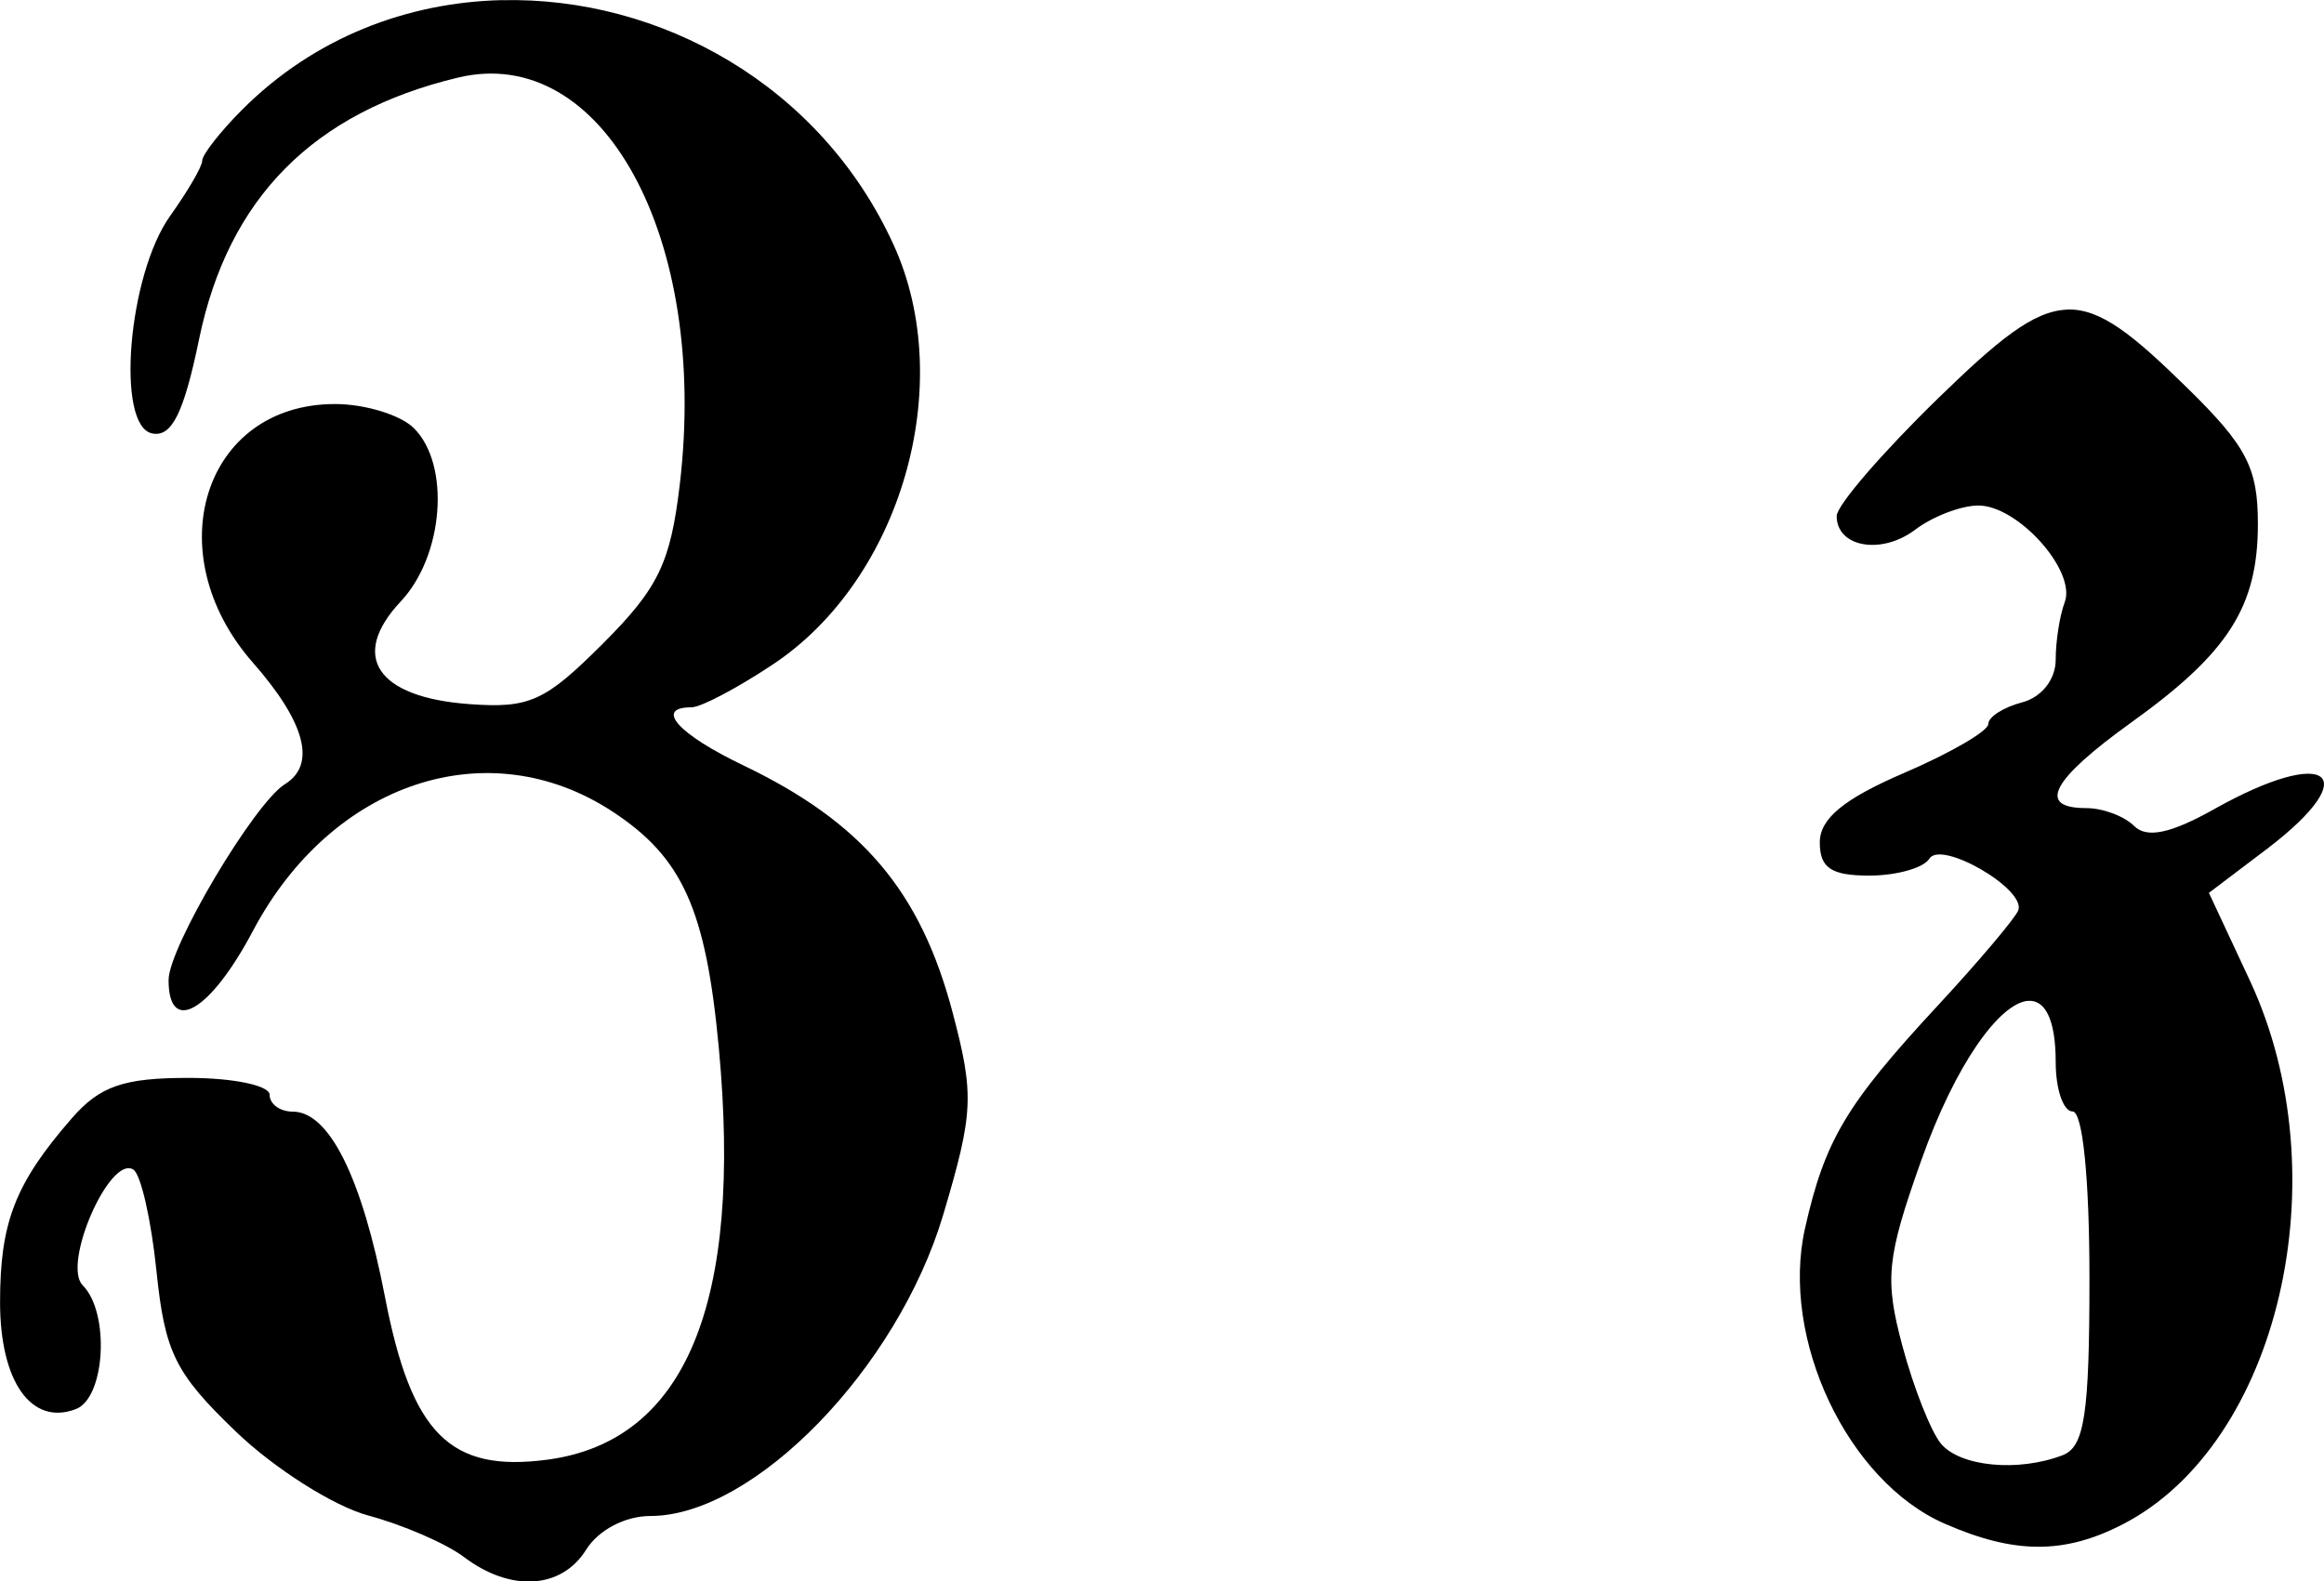 <?xml version="1.0" encoding="UTF-8" standalone="no"?>
<!-- Created with Inkscape (http://www.inkscape.org/) -->

<svg
   xmlns:dc="http://purl.org/dc/elements/1.1/"
   xmlns:cc="http://creativecommons.org/ns#"
   xmlns:rdf="http://www.w3.org/1999/02/22-rdf-syntax-ns#"
   xmlns:svg="http://www.w3.org/2000/svg"
   xmlns="http://www.w3.org/2000/svg"
   xmlns:sodipodi="http://sodipodi.sourceforge.net/DTD/sodipodi-0.dtd"
   xmlns:inkscape="http://www.inkscape.org/namespaces/inkscape"
   width="36.492mm"
   height="24.836mm"
   viewBox="0 0 36.492 24.836"
   version="1.1"
   id="svg1424"
   inkscape:version="0.92.2 (5c3e80d, 2017-08-06)"
   sodipodi:docname="z.svg">
  <defs
     id="defs1418" />
  <sodipodi:namedview
     id="base"
     pagecolor="#ffffff"
     bordercolor="#666666"
     borderopacity="1.0"
     inkscape:pageopacity="0.0"
     inkscape:pageshadow="2"
     inkscape:zoom="1.4"
     inkscape:cx="6.865926"
     inkscape:cy="184.19102"
     inkscape:document-units="mm"
     inkscape:current-layer="layer1"
     showgrid="false"
     fit-margin-top="0"
     fit-margin-left="0"
     fit-margin-right="0"
     fit-margin-bottom="0"
     inkscape:window-width="818"
     inkscape:window-height="868"
     inkscape:window-x="6"
     inkscape:window-y="22"
     inkscape:window-maximized="1" />
  <g
     inkscape:label="Layer 1"
     inkscape:groupmode="layer"
     id="layer1"
     transform="translate(103.862,33.747)">
    <path
       inkscape:connector-curvature="0"
       style="fill:#000000;stroke-width:0.265"
       d="m -95.983,-33.745 c -1.483,0.035 -2.942,0.585 -4.076,1.72 -0.344,0.344 -0.628,0.709 -0.628,0.802 0,0.093 -0.229,0.481 -0.504,0.868 -0.662,0.929 -0.857,3.299 -0.281,3.415 0.305,0.061 0.495,-0.312 0.736,-1.48 0.457,-2.213 1.79,-3.564 4.068,-4.109 2.268,-0.543 3.936,2.513 3.481,6.383 -0.146,1.239 -0.336,1.634 -1.207,2.505 -0.911,0.911 -1.152,1.022 -2.108,0.951 -1.447,-0.108 -1.874,-0.753 -1.067,-1.612 0.675,-0.719 0.783,-2.144 0.207,-2.72 -0.208,-0.208 -0.766,-0.38 -1.24,-0.38 -2.059,0 -2.801,2.339 -1.29,4.06 0.826,0.94 1.001,1.603 0.504,1.91 -0.48,0.297 -1.827,2.563 -1.827,3.076 0,0.874 0.653,0.497 1.323,-0.769 1.239,-2.342 3.693,-3.158 5.647,-1.877 1.098,0.72 1.467,1.531 1.67,3.712 0.375,4.012 -0.521,6.175 -2.687,6.466 -1.531,0.205 -2.139,-0.398 -2.555,-2.555 -0.363,-1.879 -0.877,-2.91 -1.447,-2.91 -0.202,0 -0.364,-0.119 -0.364,-0.265 0,-0.146 -0.572,-0.265 -1.273,-0.265 -1.018,0 -1.392,0.126 -1.836,0.637 -0.89,1.023 -1.124,1.634 -1.124,2.886 0,1.251 0.494,1.946 1.191,1.678 0.463,-0.178 0.535,-1.515 0.107,-1.943 -0.328,-0.329 0.422,-2.049 0.794,-1.819 0.119,0.073 0.281,0.79 0.364,1.596 0.132,1.28 0.294,1.605 1.249,2.522 0.601,0.577 1.533,1.169 2.075,1.315 0.542,0.146 1.218,0.437 1.505,0.653 0.731,0.553 1.53,0.506 1.918,-0.116 0.192,-0.308 0.611,-0.529 1.009,-0.529 1.624,0 3.878,-2.316 4.597,-4.729 0.478,-1.606 0.489,-1.885 0.149,-3.175 -0.503,-1.906 -1.417,-2.988 -3.291,-3.886 -1.022,-0.49 -1.397,-0.91 -0.81,-0.91 0.149,0 0.72,-0.303 1.273,-0.67 2.017,-1.335 2.902,-4.395 1.902,-6.59 -1.148,-2.521 -3.679,-3.903 -6.152,-3.845 z"
       id="path1021" />
    <path
       inkscape:connector-curvature="0"
       style="fill:#000000;stroke-width:0.265"
       d="m -71.409,-28.884 c -0.532,0.022 -1.085,0.483 -2.017,1.389 -0.876,0.852 -1.596,1.686 -1.596,1.852 0,0.492 0.705,0.614 1.232,0.215 0.269,-0.204 0.71,-0.376 0.984,-0.38 0.623,-0.01 1.554,1.028 1.364,1.521 -0.077,0.203 -0.141,0.608 -0.141,0.901 0,0.31 -0.221,0.589 -0.529,0.67 -0.291,0.076 -0.529,0.228 -0.529,0.339 0,0.111 -0.595,0.456 -1.323,0.769 -0.948,0.408 -1.323,0.718 -1.323,1.091 0,0.401 0.179,0.521 0.777,0.521 0.428,0 0.854,-0.121 0.943,-0.265 0.184,-0.298 1.519,0.476 1.397,0.81 -0.042,0.115 -0.61,0.79 -1.265,1.497 -1.436,1.549 -1.772,2.111 -2.084,3.497 -0.39,1.734 0.667,3.97 2.191,4.638 1.097,0.481 1.881,0.485 2.803,0.008 2.448,-1.266 3.424,-5.458 1.993,-8.533 l -0.645,-1.381 0.918,-0.695 c 1.547,-1.18 0.951,-1.623 -0.835,-0.62 -0.684,0.384 -1.059,0.462 -1.257,0.265 -0.154,-0.154 -0.49,-0.281 -0.752,-0.281 -0.782,0 -0.549,-0.443 0.711,-1.348 1.525,-1.095 1.984,-1.818 1.984,-3.117 0,-0.88 -0.177,-1.22 -1.108,-2.133 -0.851,-0.834 -1.361,-1.253 -1.893,-1.232 z m -0.612,10.856 c 0.264,-0.025 0.438,0.276 0.438,0.959 0,0.428 0.119,0.777 0.265,0.777 0.159,0 0.265,1.052 0.265,2.621 0,2.143 -0.079,2.647 -0.422,2.778 -0.697,0.268 -1.61,0.179 -1.91,-0.182 -0.156,-0.188 -0.429,-0.877 -0.604,-1.53 -0.282,-1.053 -0.25,-1.38 0.289,-2.902 0.546,-1.544 1.238,-2.48 1.678,-2.522 z"
       id="path1001" />
  </g>
</svg>
